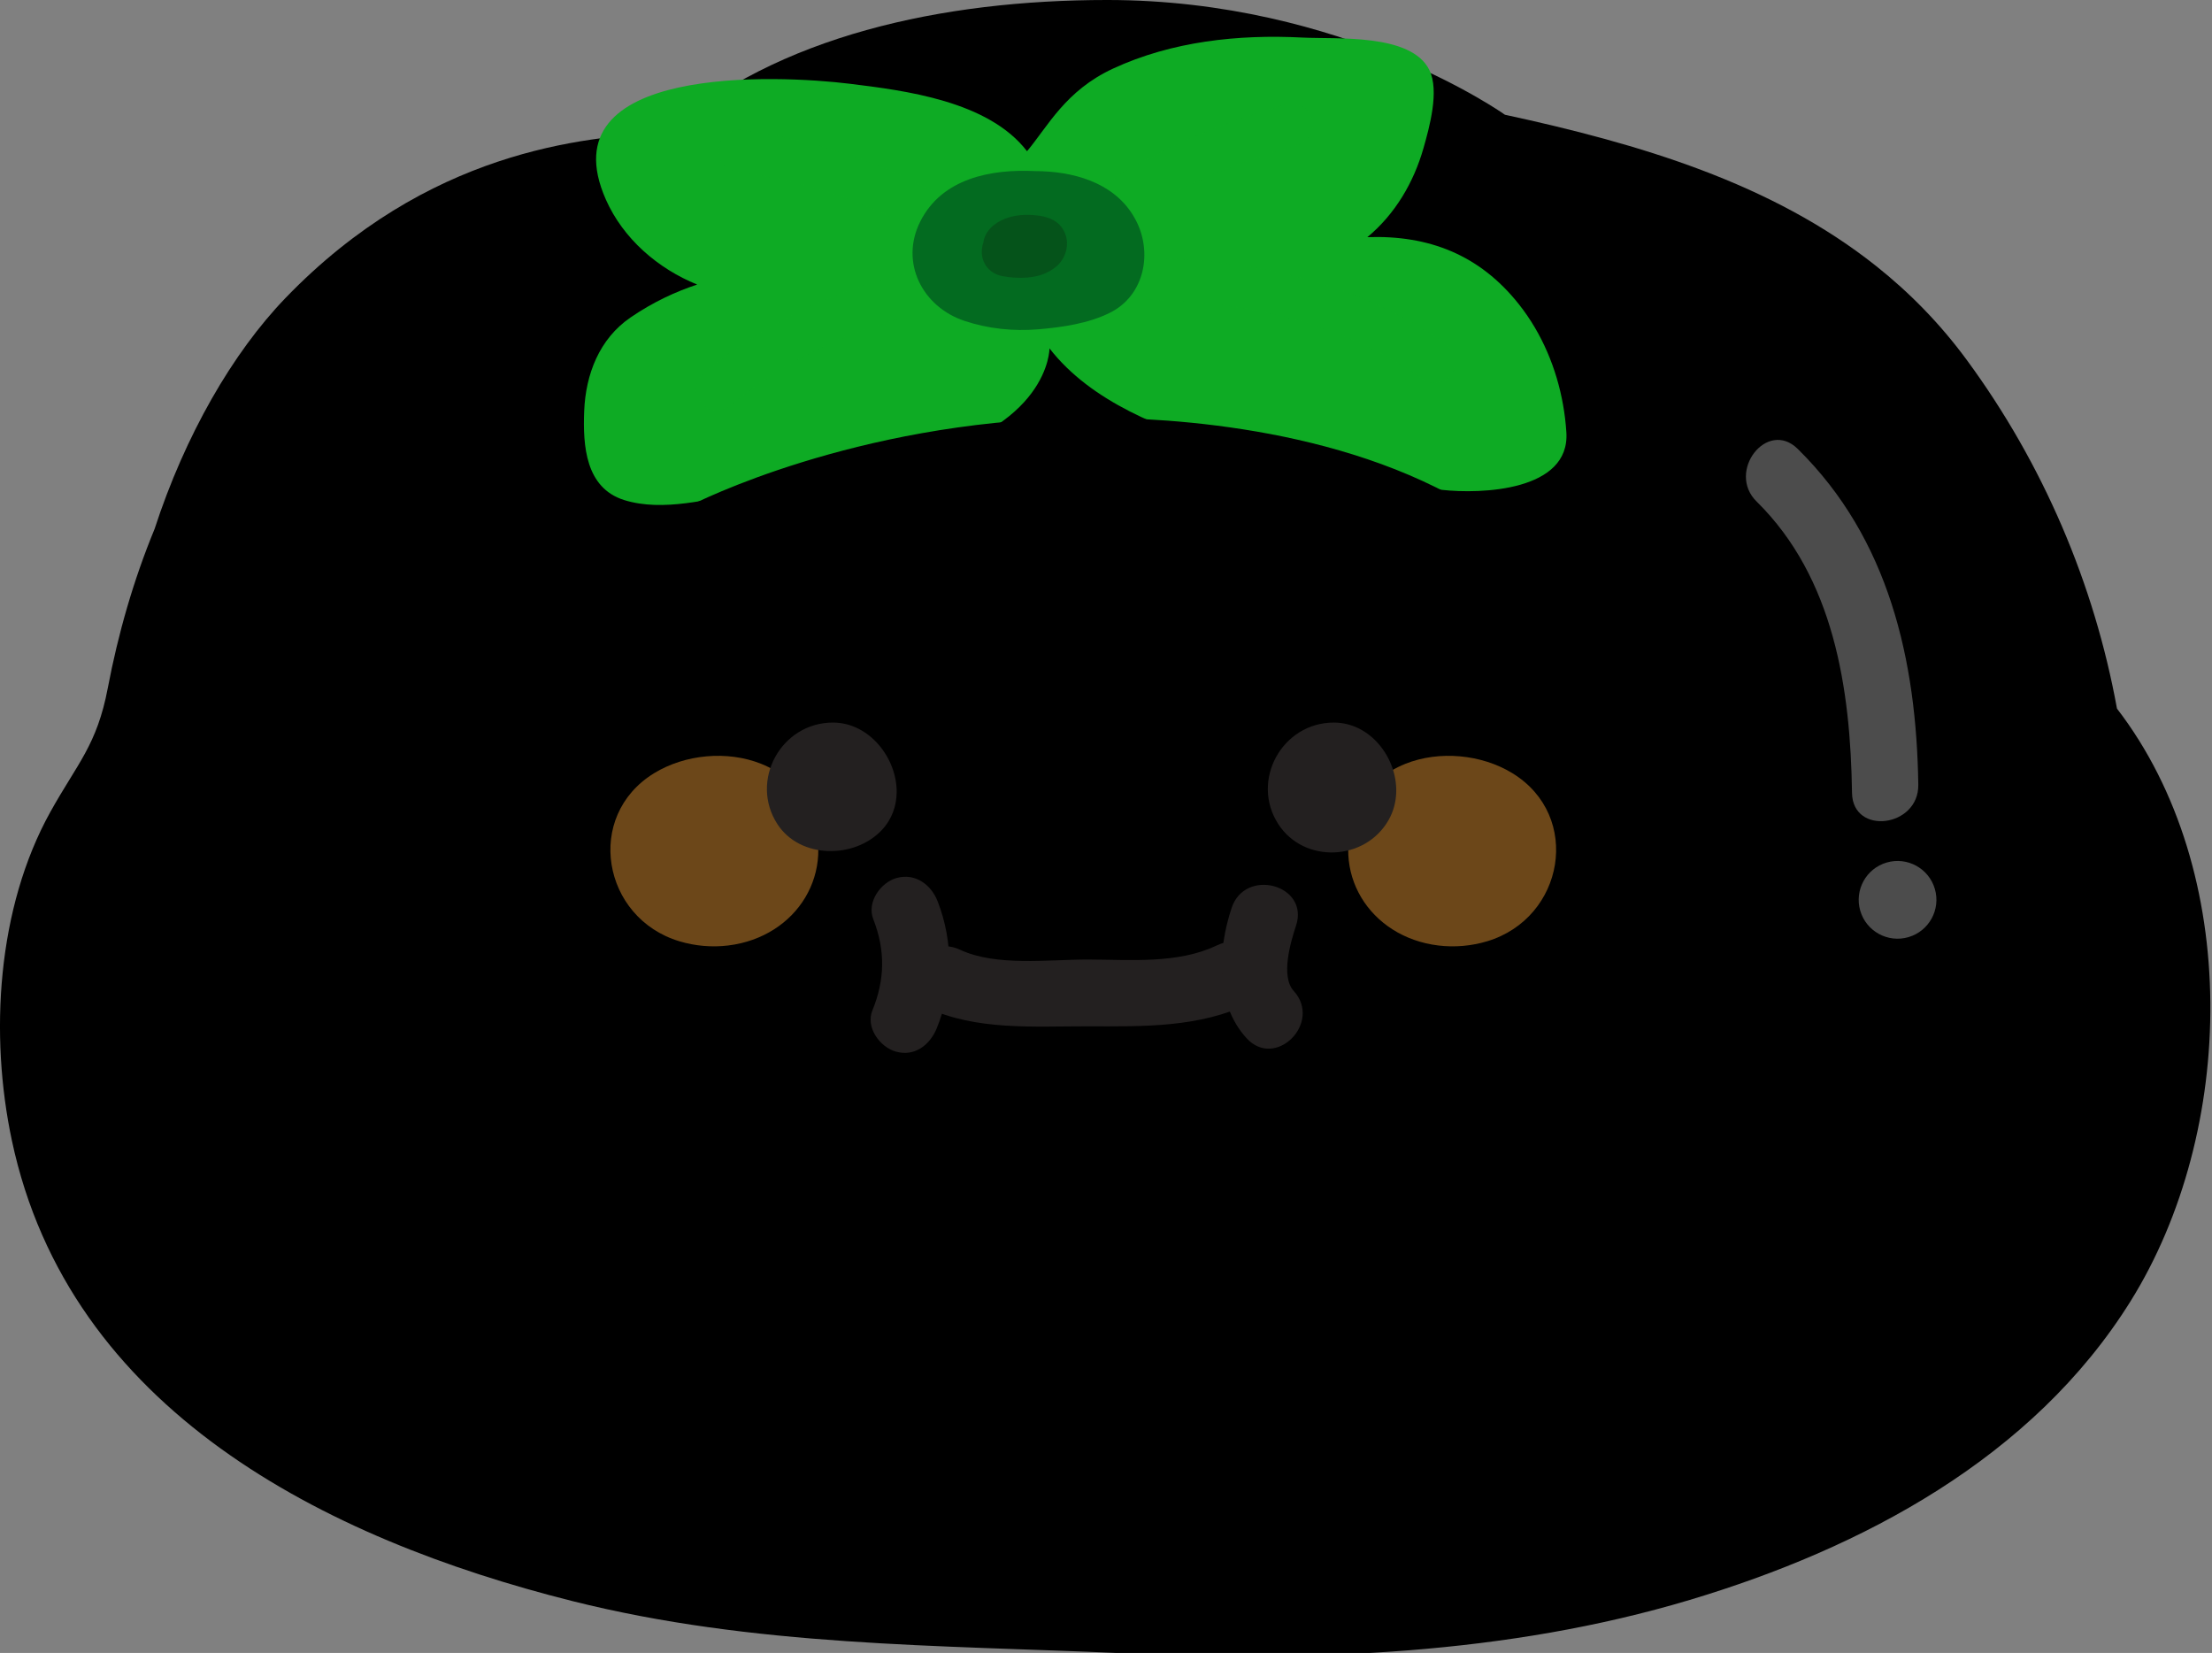 <svg width="265" height="198" xmlns="http://www.w3.org/2000/svg" xmlns:undefined="http://www.inkscape.org/namespaces/inkscape" version="1.1">
 <rect width="100%" height="100%" fill="#808080" stroke="none"/>
 <defs>
  <clipPath id="clip_58">
   <path id="svg_1" d="m-47.597,-84.322l360,0l0,360l-360,0l0,-360z"/>
  </clipPath>
  <clipPath id="clip_59">
   <path id="svg_2" d="m130.714,27.467l26.543,0l0,-15.03l-26.543,0l0,15.03z"/>
  </clipPath>
  <clipPath id="clip_60">
   <path id="svg_3" d="m83.385,49.141l29.53,0l0,-16.666l-29.53,0l0,16.666z"/>
  </clipPath>
  <clipPath id="clip_61">
   <path id="svg_4" d="m86.053,27.814l27.432,0l0,-12.24l-27.432,0l0,12.24z"/>
  </clipPath>
  <clipPath id="clip_62">
   <path id="svg_5" d="m127.618,45.848l46.751,0l0,-14.96l-46.751,0l0,14.96z"/>
  </clipPath>
  <clipPath id="clip_63">
   <path id="svg_6" d="m209.164,98.366l20.651,0l0,-45.671l-20.651,0l0,45.671z"/>
  </clipPath>
  <clipPath id="clip_64">
   <path id="svg_7" d="m222.673,112.446l9.313,0l0,-9.313l-9.313,0l0,9.313z"/>
  </clipPath>
 </defs>
 <g>
  <title>Layer 1</title>
  <g id="svg_8">
   <g id="svg_9"  >
    <g id="svg_10" clip-path="url(#clip_58)">
     <path id="svg_11" fill="current" d="m253.617,84.882c-2.72,-14.926 -8.821,-29.277 -17.982,-41.746c-3.219,-4.381 -6.877,-8.094 -10.874,-11.271c-12.506,-9.938 -28.338,-14.631 -44.472,-18.121c0,0 -19.24,-13.744 -47.643,-13.744c-19.807,0 -39.518,4.307 -52.797,15.901c-10.091,0.47 -28.67,2.213 -45.625,19.773c-6.372,6.6 -12.059,16.494 -15.702,27.683c-2.534,6.144 -4.372,12.558 -5.613,19.084c-1.298,6.827 -3.647,9.009 -6.872,14.811c-6.399,11.512 -7.306,26.716 -4.614,39.365c6.863,32.263 37.408,47.694 67.096,55.159c21.775,5.475 43.798,5.274 66.035,6.261c22.732,1.01 45.946,0.179 67.881,-6.387c20.652,-6.183 41.102,-17.002 52.814,-35.789c12.663,-20.313 13.355,-51.498 -1.632,-70.979"/>
     <path id="svg_12" fill="current" d="m88.422,38.375c-0.721,0 -1.437,-0.311 -1.931,-0.911c-10.31,-12.519 -28.263,-10.433 -28.441,-10.41c-1.367,0.174 -2.62,-0.8 -2.791,-2.17c-0.172,-1.37 0.8,-2.62 2.17,-2.791c0.849,-0.107 20.882,-2.428 32.922,12.193c0.878,1.066 0.725,2.641 -0.341,3.519c-0.465,0.383 -1.028,0.57 -1.588,0.57"/>
     <path id="svg_13" fill="current" d="m157.05,38.375c-0.56,0 -1.122,-0.187 -1.588,-0.57c-1.066,-0.877 -1.219,-2.453 -0.341,-3.519c11.914,-14.471 32.158,-14.637 33.013,-14.637c1.381,0 2.5,1.12 2.5,2.5c0,1.38 -1.119,2.499 -2.499,2.5c-0.288,0.002 -18.791,0.23 -29.154,12.815c-0.494,0.6 -1.21,0.911 -1.931,0.911"/>
     <path id="svg_14" fill="#0eab24" d="m183.868,39.22c-0.573,-0.969 -1.21,-1.9 -1.912,-2.785c-4.704,-5.933 -10.818,-8.284 -18.144,-8.027c3.321,-2.754 5.551,-6.546 6.725,-10.669c0.707,-2.484 1.926,-6.863 0.703,-9.347c-2.176,-4.424 -11.128,-3.681 -15.198,-3.892c-7.693,-0.4 -15.659,0.451 -22.71,3.723c-5.703,2.646 -7.804,6.93 -10.294,9.892c-4.644,-6.056 -14.75,-7.277 -21.193,-8.076c-8.657,-1.07 -36.443,-2.351 -29.26,13.868c2.078,4.692 6.231,8.272 10.938,10.179c-2.535,0.835 -5.258,2.077 -7.986,3.944c-3.737,2.558 -5.373,6.806 -5.55,11.202c-0.166,4.142 0.152,9.216 4.792,10.669c4.633,1.45 10.163,-0.129 14.786,-0.952c6.29,-1.12 12.562,-2.346 18.807,-3.696c17.431,-3.769 17.358,-13.522 17.358,-13.522c4.995,6.44 13.552,9.675 21.092,11.948c8.428,2.542 17.176,4.018 25.912,4.999c4.645,0.521 15.376,0.167 14.919,-6.898c-0.286,-4.403 -1.546,-8.771 -3.785,-12.56"/>
     <g id="svg_15" opacity="0.4">
      <g id="svg_16" clip-path="url(#clip_59)">
       <path id="svg_17" fill="#0eab24" d="m133.212,27.467c-0.608,0 -1.219,-0.221 -1.7,-0.668c-1.012,-0.939 -1.071,-2.521 -0.131,-3.533c1.737,-1.871 3.901,-3.078 5.793,-4.064c5.381,-2.799 11.07,-5.045 16.911,-6.672c1.332,-0.372 2.709,0.408 3.079,1.737c0.371,1.33 -0.407,2.709 -1.737,3.079c-5.507,1.534 -10.871,3.651 -15.944,6.292c-1.521,0.791 -3.244,1.744 -4.438,3.03c-0.492,0.53 -1.162,0.799 -1.833,0.799"/>
      </g>
     </g>
     <g id="svg_18" opacity="0.4">
      <g id="svg_19" clip-path="url(#clip_60)">
       <path id="svg_20" fill="#0eab24" d="m85.886,49.141c-0.722,0 -1.437,-0.312 -1.933,-0.912c-0.876,-1.067 -0.722,-2.643 0.344,-3.52c7.39,-6.073 16.249,-10.286 25.621,-12.183c1.346,-0.276 2.672,0.6 2.947,1.954c0.274,1.353 -0.601,2.673 -1.955,2.946c-8.573,1.736 -16.677,5.59 -23.437,11.147c-0.466,0.381 -1.028,0.568 -1.587,0.568"/>
      </g>
     </g>
     <g id="svg_21" opacity="0.4">
      <g id="svg_22" clip-path="url(#clip_61)">
       <path id="svg_23" fill="#0eab24" d="m110.983,27.814c-0.401,0 -0.808,-0.096 -1.185,-0.3c-6.73,-3.629 -13.987,-5.971 -21.569,-6.961c-1.369,-0.177 -2.334,-1.432 -2.155,-2.801c0.179,-1.37 1.43,-2.339 2.802,-2.156c8.189,1.069 16.027,3.598 23.295,7.518c1.216,0.655 1.669,2.172 1.014,3.387c-0.451,0.837 -1.312,1.313 -2.202,1.313"/>
      </g>
     </g>
     <g id="svg_24" opacity="0.4">
      <g id="svg_25" clip-path="url(#clip_62)">
       <path id="svg_26" fill="#0eab24" d="m171.867,45.848c-0.501,0 -1.006,-0.149 -1.444,-0.461c-10.086,-7.157 -23.24,-10.226 -40.178,-9.358c-1.405,0.062 -2.554,-0.992 -2.624,-2.37c-0.069,-1.379 0.991,-2.554 2.37,-2.624c18.121,-0.914 32.288,2.442 43.325,10.274c1.126,0.799 1.391,2.359 0.592,3.486c-0.487,0.687 -1.259,1.053 -2.041,1.053"/>
      </g>
     </g>
     <path id="svg_27" fill="#036b20" d="m135.716,25.75c-2.471,-3.973 -7.251,-5.245 -11.728,-5.257c-5.275,-0.254 -11.122,0.861 -13.732,6.026c-2.494,4.934 0.261,10.246 5.286,11.918c2.825,0.939 5.861,1.265 8.824,1.012c2.886,-0.246 6.041,-0.691 8.656,-2.012c4.102,-2.075 5.096,-7.218 3.024,-11.113c-0.104,-0.197 -0.215,-0.388 -0.33,-0.574"/>
     <path id="svg_28" fill="#05531a" d="m127.694,28.242c-0.234,-0.774 -0.76,-1.473 -1.476,-1.863c-0.519,-0.284 -1.089,-0.444 -1.67,-0.53c-1.222,-0.182 -2.441,-0.17 -3.638,0.179c-1.346,0.392 -2.672,1.282 -3.048,2.711c-0.025,0.098 -0.032,0.194 -0.049,0.292c-0.059,0.157 -0.105,0.321 -0.135,0.491c-0.169,0.974 0.027,1.895 0.703,2.637c0.419,0.46 1.054,0.789 1.663,0.908c0.954,0.187 2.015,0.259 2.986,0.183c1.313,-0.104 2.503,-0.471 3.522,-1.329c1.034,-0.869 1.537,-2.375 1.142,-3.679"/>
     <path id="svg_29" fill="current" d="m83.815,65.291c-0.907,0 -1.783,-0.496 -2.227,-1.358c-0.629,-1.228 -0.147,-2.734 1.081,-3.365c0.79,-0.407 19.656,-9.962 46.029,-10.494c8.47,-0.183 29.958,0.457 46.522,10.01c1.197,0.69 1.607,2.219 0.917,3.415c-0.689,1.196 -2.219,1.605 -3.415,0.917c-15.475,-8.926 -35.877,-9.504 -43.923,-9.344c-25.16,0.509 -43.661,9.849 -43.845,9.943c-0.365,0.187 -0.755,0.276 -1.139,0.276"/>
     <g id="svg_30" opacity="0.3">
      <g id="svg_31" clip-path="url(#clip_63)">
       <path id="svg_32" fill="#ffffff" d="m215.369,53.771c-3.667,-3.61 -8.561,2.726 -4.927,6.303c9.283,9.139 11.25,22.45 11.431,34.902c0.075,5.141 8.016,4.129 7.941,-0.973c-0.217,-14.93 -3.507,-29.464 -14.445,-40.232"/>
      </g>
     </g>
     <g id="svg_33" opacity="0.3">
      <g id="svg_34" clip-path="url(#clip_64)">
       <path id="svg_35" fill="#ffffff" d="m231.799,106.487c0.719,2.468 -0.699,5.052 -3.168,5.771c-2.468,0.719 -5.052,-0.699 -5.771,-3.167c-0.719,-2.468 0.699,-5.052 3.167,-5.771c2.468,-0.72 5.052,0.698 5.772,3.167"/>
      </g>
     </g>
     <path id="svg_36" fill="#232020" d="m145.798,113.238c-4.689,2.252 -10.391,1.711 -15.457,1.7c-4.681,-0.009 -10.996,0.861 -15.334,-1.175c-4.634,-2.173 -8.7,4.721 -4.038,6.909c5.992,2.81 12.893,2.253 19.372,2.266c6.735,0.016 13.308,0.179 19.495,-2.792c4.639,-2.227 0.586,-9.128 -4.038,-6.908"/>
     <path id="svg_37" fill="#232020" d="m112.331,107.968c-0.782,-2.004 -2.687,-3.42 -4.92,-2.794c-1.916,0.536 -3.587,2.89 -2.794,4.92c1.458,3.737 1.411,7.242 -0.106,10.95c-0.825,2.014 0.894,4.377 2.794,4.92c2.284,0.654 4.105,-0.803 4.92,-2.794c1.979,-4.835 2.005,-10.338 0.106,-15.202"/>
     <path id="svg_38" fill="#232020" d="m154.984,118.696c-1.591,-1.747 -0.347,-5.922 0.281,-7.812c1.627,-4.897 -6.096,-6.998 -7.715,-2.127c-1.668,5.022 -2.004,11.444 1.777,15.595c3.474,3.816 9.118,-1.855 5.657,-5.656"/>
     <path id="svg_39" fill="rgba(255,167,59,0.424)" d="m91.188,91.495c-4.056,-1.62 -9.125,-1.141 -12.819,1.121c-8.391,5.139 -6.218,17.356 3.021,20.136c1.885,0.567 3.885,0.743 5.839,0.506c8.302,-1.007 13.144,-8.882 9.668,-16.463c-1.182,-2.578 -3.261,-4.321 -5.709,-5.3"/>
     <path id="svg_40" fill="rgba(255,167,59,0.424)" d="m162.655,96.795c-3.476,7.581 1.366,15.456 9.667,16.463c1.955,0.237 3.955,0.061 5.84,-0.506c9.239,-2.78 11.412,-14.997 3.021,-20.136c-3.694,-2.261 -8.763,-2.741 -12.819,-1.121c-2.448,0.979 -4.527,2.722 -5.709,5.3"/>
     <path id="svg_41" fill="#232020" d="m99.487,94.279l-0.001,0.001c0.005,-0.003 0.008,-0.006 0.013,-0.009l-0.001,0c-0.003,0.002 -0.007,0.005 -0.011,0.008"/>
     <path id="svg_42" fill="#232020" d="m107.422,94.87c0.02,-4.075 -3.278,-8.303 -7.612,-8.315c-6.23,-0.019 -10.053,6.961 -6.674,12.169c2.699,4.159 9.227,4.19 12.506,0.705c1.228,-1.306 1.772,-2.92 1.78,-4.559"/>
     <path id="svg_43" fill="#232020" d="m159.497,94.279c-0.001,0 -0.001,0 -0.001,0.001l0.012,-0.009c-0.004,0.002 -0.007,0.005 -0.011,0.008"/>
     <path id="svg_44" fill="#232020" d="m167.27,94.87c0.101,-4.122 -3.116,-8.303 -7.45,-8.315c-6.23,-0.019 -10.053,6.961 -6.674,12.169c3.083,4.75 10.404,4.439 13.207,-0.492c0.6,-1.053 0.889,-2.206 0.917,-3.362"/>
    </g>
   </g>
  </g>
 </g>
</svg>